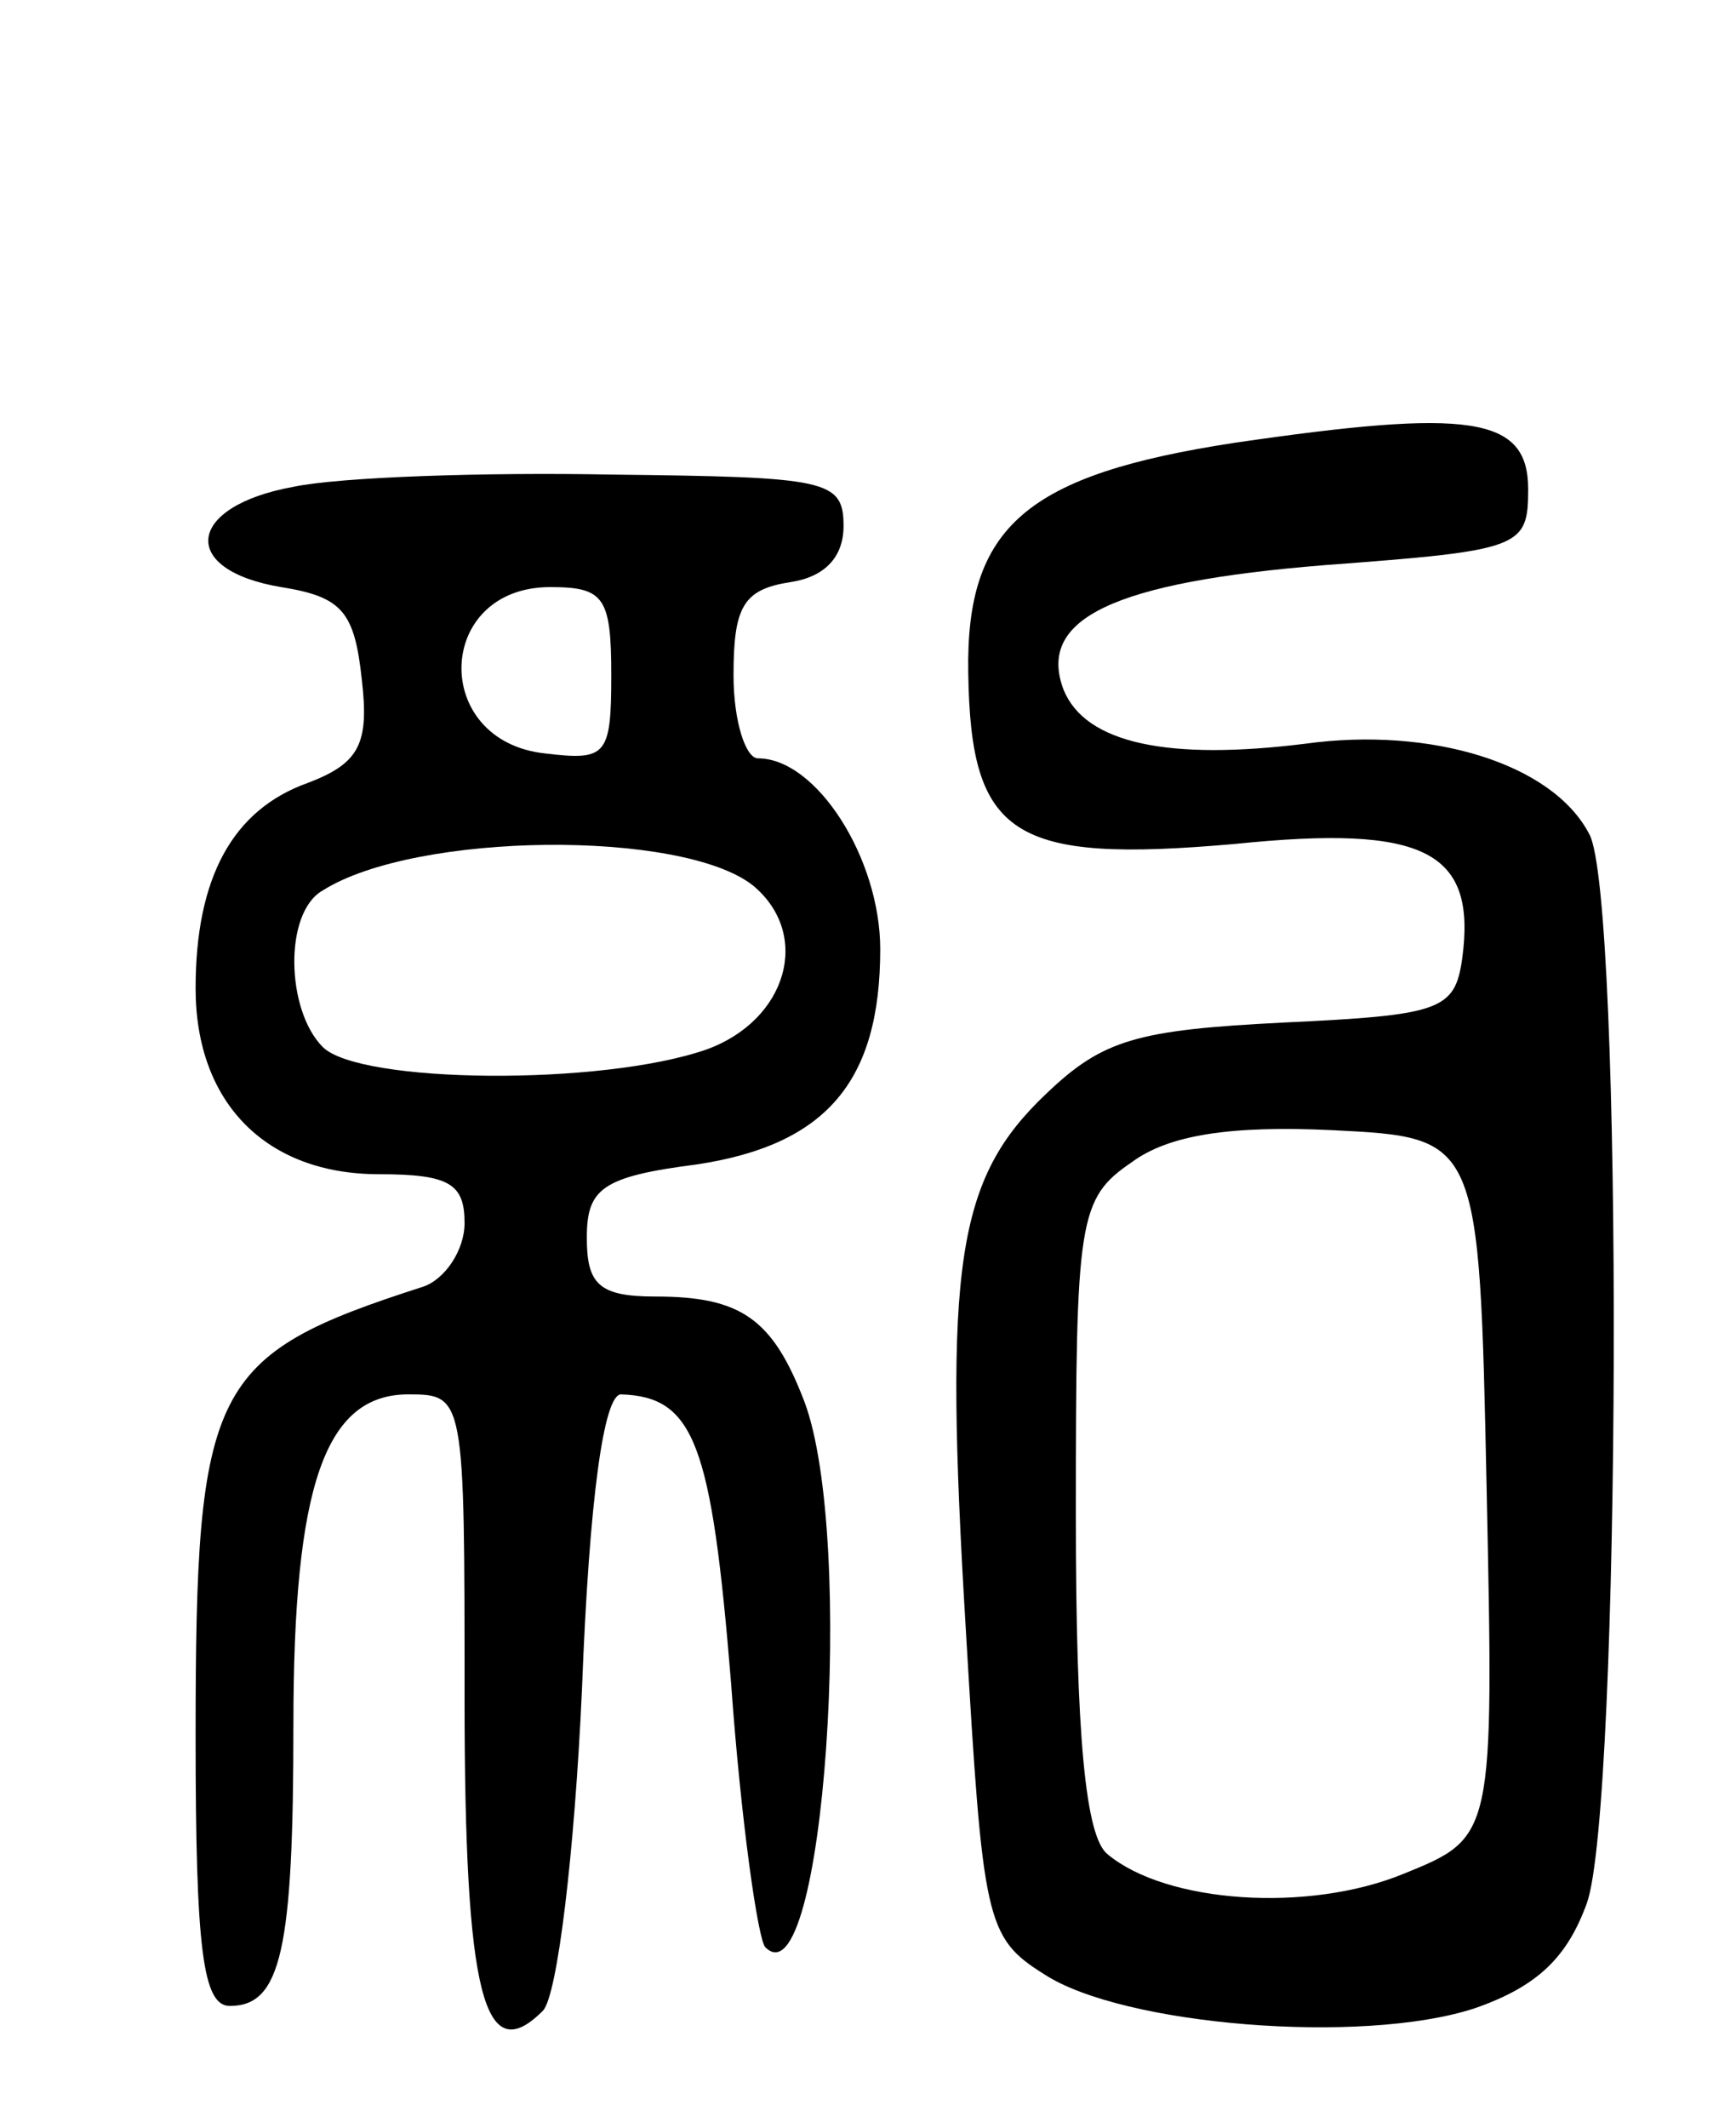 <svg version="1.0" xmlns="http://www.w3.org/2000/svg"
 width="71pt" height="87pt" viewBox="0 0 71 87"
 preserveAspectRatio="xMidYMid meet">
<g transform="translate(0,87) scale(0.1,-0.1)"
fill="#000000" stroke="none">
<path d="M505 689 c-85 -13 -110 -34 -109 -94 1 -67 18 -78 109 -70 78 8 99
-3 93 -47 -3 -21 -9 -23 -73 -26 -60 -3 -74 -7 -97 -29 -37 -35 -42 -70 -33
-219 7 -119 8 -126 32 -141 32 -21 130 -29 176 -14 26 9 38 21 46 43 14 39 15
412 1 437 -15 29 -65 44 -116 37 -56 -7 -90 0 -99 22 -11 29 20 44 107 51 80
6 83 7 83 31 0 30 -24 33 -120 19z m103 -427 c3 -143 3 -143 -34 -158 -39 -16
-97 -12 -121 8 -9 7 -13 48 -13 139 0 121 1 129 23 144 15 11 40 15 82 13 60
-3 60 -3 63 -146z"/>
<path d="M120 671 c-44 -8 -47 -34 -5 -41 25 -4 30 -10 33 -38 3 -26 -1 -34
-22 -42 -31 -11 -46 -39 -46 -84 0 -47 29 -76 75 -76 29 0 35 -4 35 -20 0 -11
-8 -23 -17 -26 -87 -28 -93 -40 -93 -184 0 -87 3 -110 14 -110 21 0 26 23 26
115 0 98 13 135 47 135 23 0 23 -1 23 -124 0 -122 8 -152 32 -128 6 6 13 65
16 131 3 79 9 121 16 121 30 -1 37 -20 45 -118 4 -56 11 -105 14 -108 24 -24
37 167 16 223 -13 34 -26 43 -61 43 -23 0 -28 5 -28 24 0 20 6 25 45 30 53 8
75 34 75 88 0 37 -26 78 -50 78 -5 0 -10 15 -10 34 0 28 4 35 23 38 14 2 22
10 22 23 0 19 -7 20 -95 21 -52 1 -111 -1 -130 -5z m130 -77 c0 -33 -2 -35
-27 -32 -47 5 -45 68 2 68 22 0 25 -4 25 -36z m58 -86 c24 -20 14 -55 -19 -67
-43 -15 -142 -14 -157 1 -15 15 -16 55 0 64 38 24 147 25 176 2z"/>
</g>
</svg>
